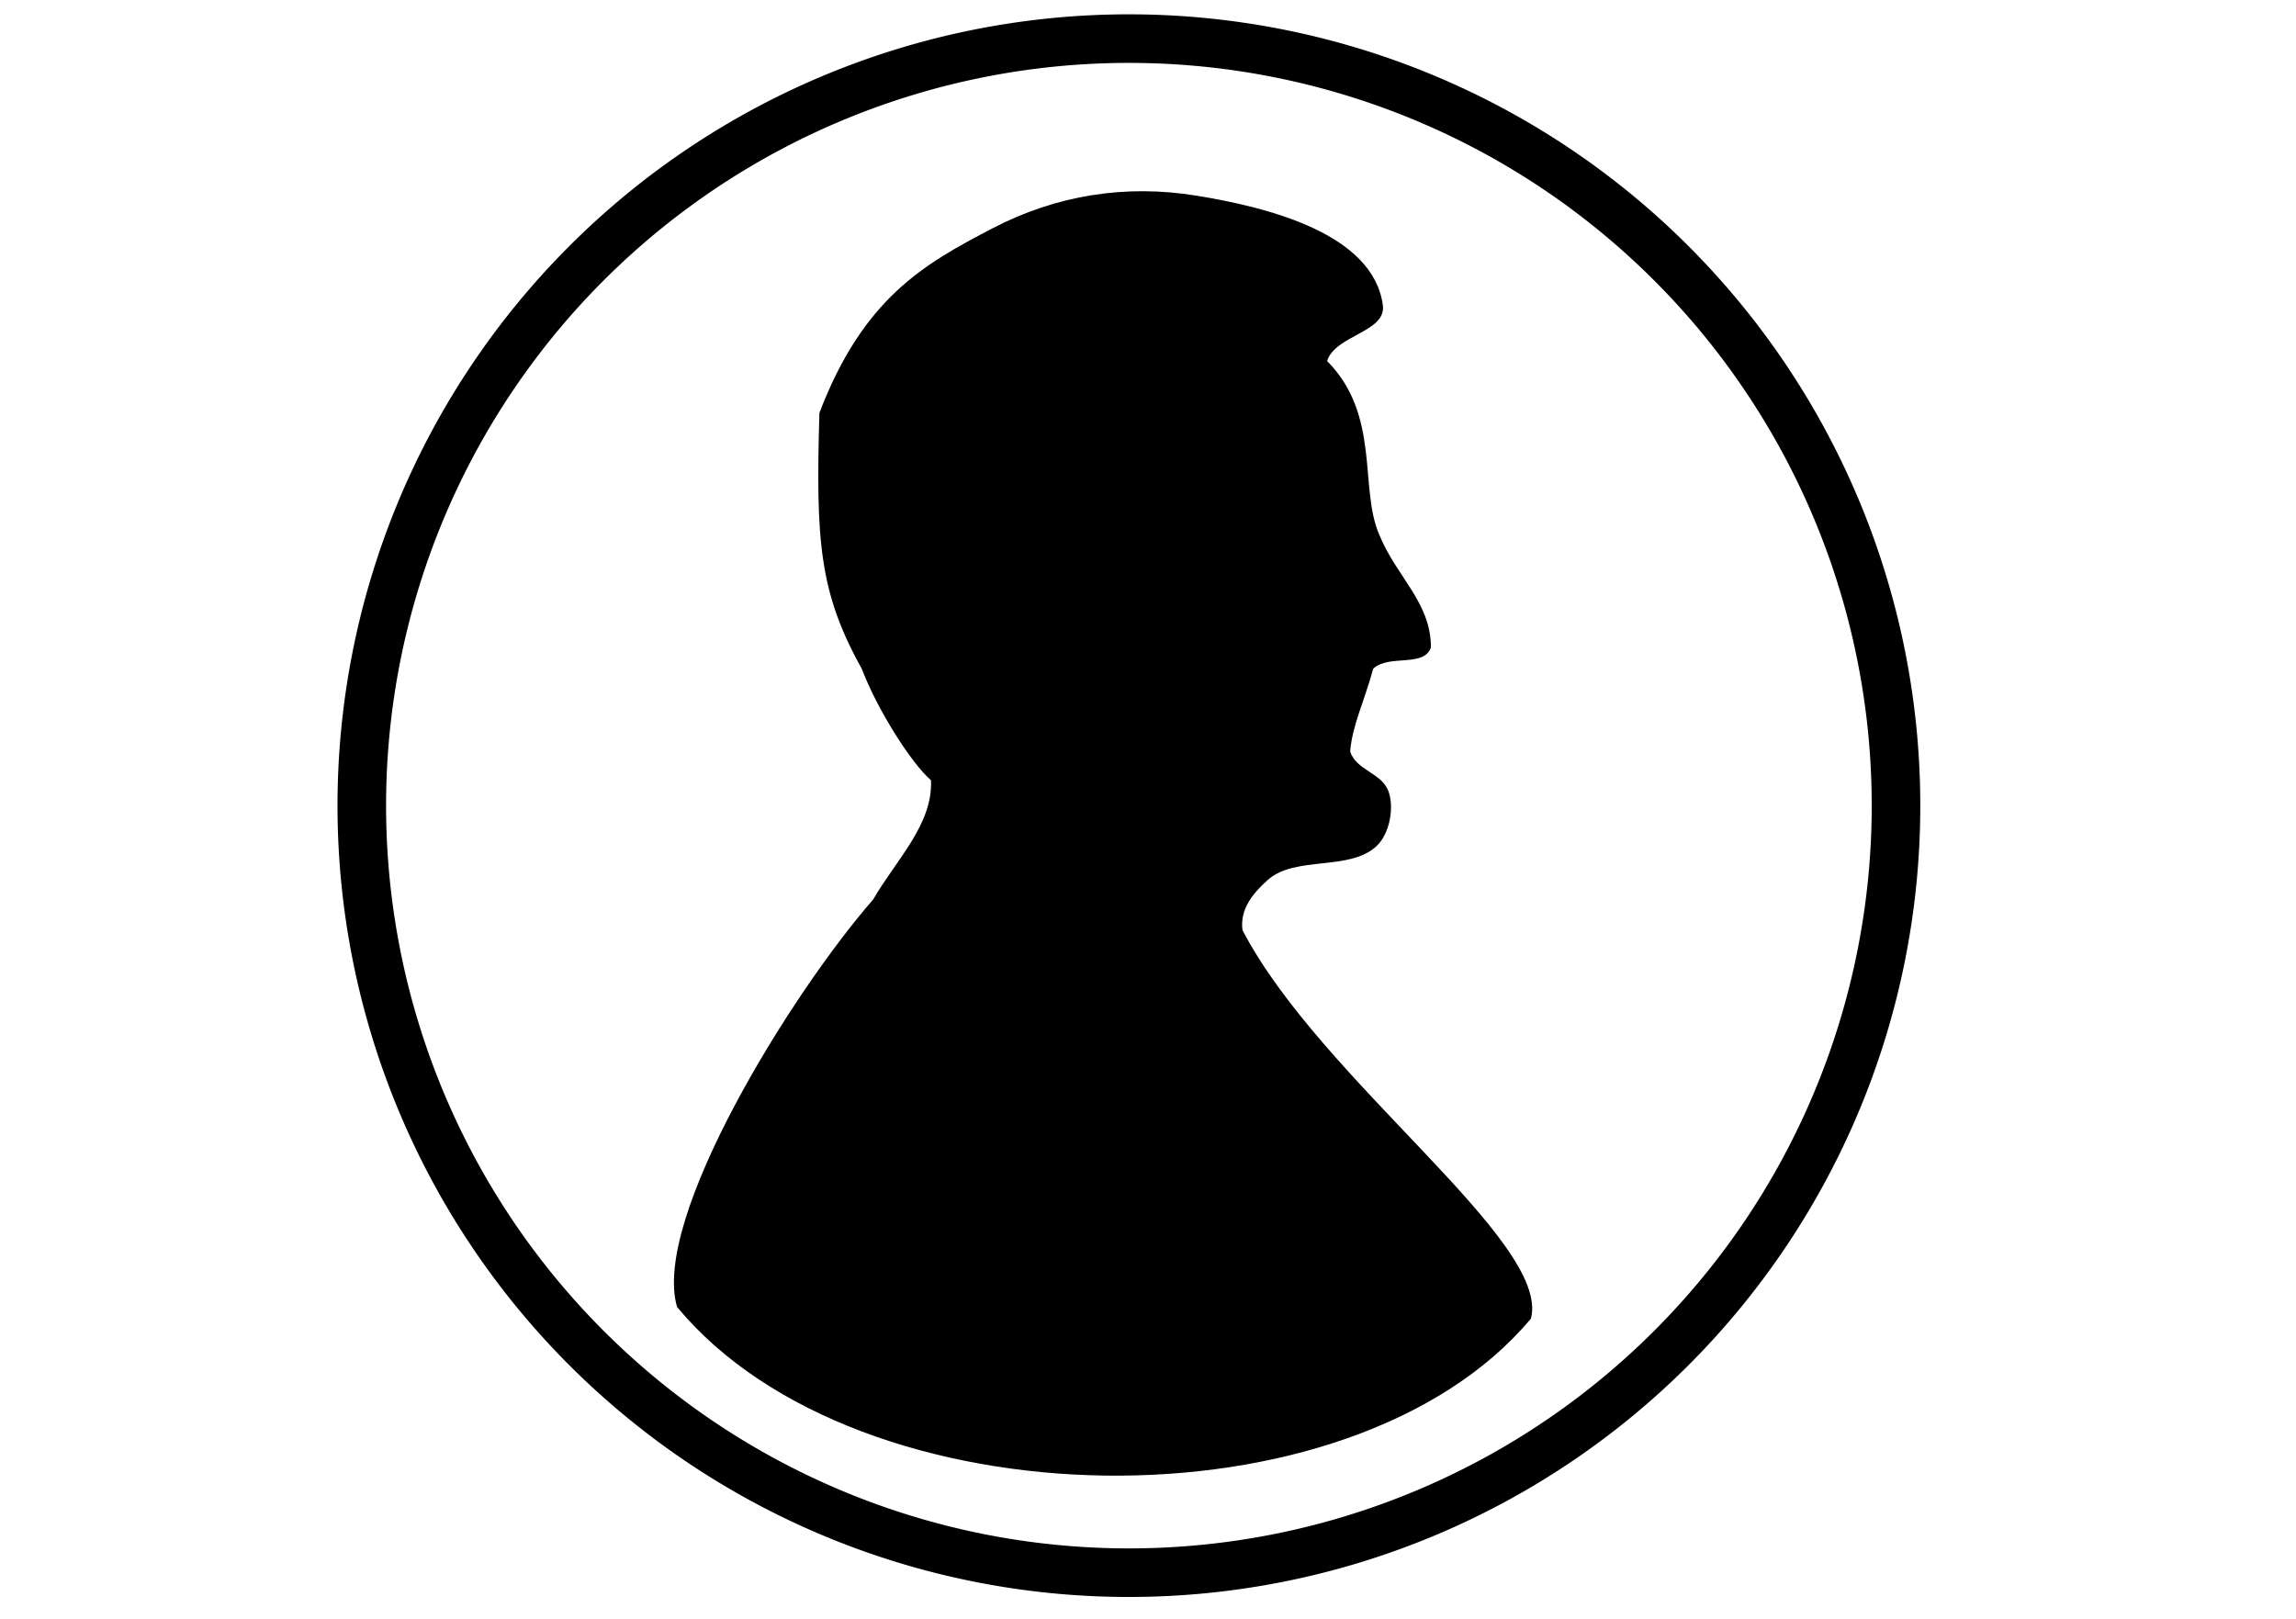 <?xml version="1.0" ?>
<svg xmlns="http://www.w3.org/2000/svg" xmlns:cc="http://creativecommons.org/ns#" xmlns:dc="http://purl.org/dc/elements/1.1/" xmlns:ev="http://www.w3.org/2001/xml-events" xmlns:inkscape="http://www.inkscape.org/namespaces/inkscape" xmlns:rdf="http://www.w3.org/1999/02/22-rdf-syntax-ns#" xmlns:sodipodi="http://sodipodi.sourceforge.net/DTD/sodipodi-0.dtd" xmlns:svg="http://www.w3.org/2000/svg" xmlns:xlink="http://www.w3.org/1999/xlink" baseProfile="full" height="423px" version="1.1" viewBox="0 0 80 80" width="600px" x="0px" y="0px">
	<defs/>
	<path d="M 29.225,61.39 A 44.55,44.55 0.0 1,1 -59.876,61.39 A 44.55,44.55 0.0 1,1 29.225,61.39" fill="none" stroke="#000000" stroke-dasharray="none" stroke-miterlimit="4" stroke-width="2.821" transform="matrix(0.851,0,0,0.851,52.098,-12.422)"/>
	<path d="M 20.909,80.754 C 32.129,94.293 62.561,94.746 73.657,81.467 C 74.911,76.701 60.688,66.78 55.837,57.469 C 55.672,56.2 56.431,55.238 57.381,54.38 C 59.093,52.835 62.505,53.856 64.153,52.242 C 64.922,51.488 65.218,49.933 64.865,48.916 C 64.456,47.732 62.855,47.618 62.489,46.421 C 62.631,44.787 63.316,43.478 63.915,41.312 C 64.886,40.407 67.036,41.257 67.479,40.005 C 67.481,37.194 65.336,35.646 64.271,32.996 C 63.041,30.112 64.373,25.638 61.064,22.304 C 61.568,20.701 64.732,20.524 64.509,18.859 C 63.916,14.429 57.397,12.803 52.985,12.087 C 48.6,11.376 44.333,12.056 40.392,14.107 C 36.119,16.33 32.401,18.443 29.7,25.512 C 29.473,33.393 29.678,36.586 32.314,41.312 C 33.273,43.84 35.38,47.166 36.591,48.203 C 36.734,50.927 34.38,53.2 33.027,55.568 C 28.031,61.269 19.293,75.316 20.909,80.754 L 20.909,80.754" fill="#000000" fill-opacity="1" stroke="none" transform="scale(0.8,0.8)"/>
</svg>
